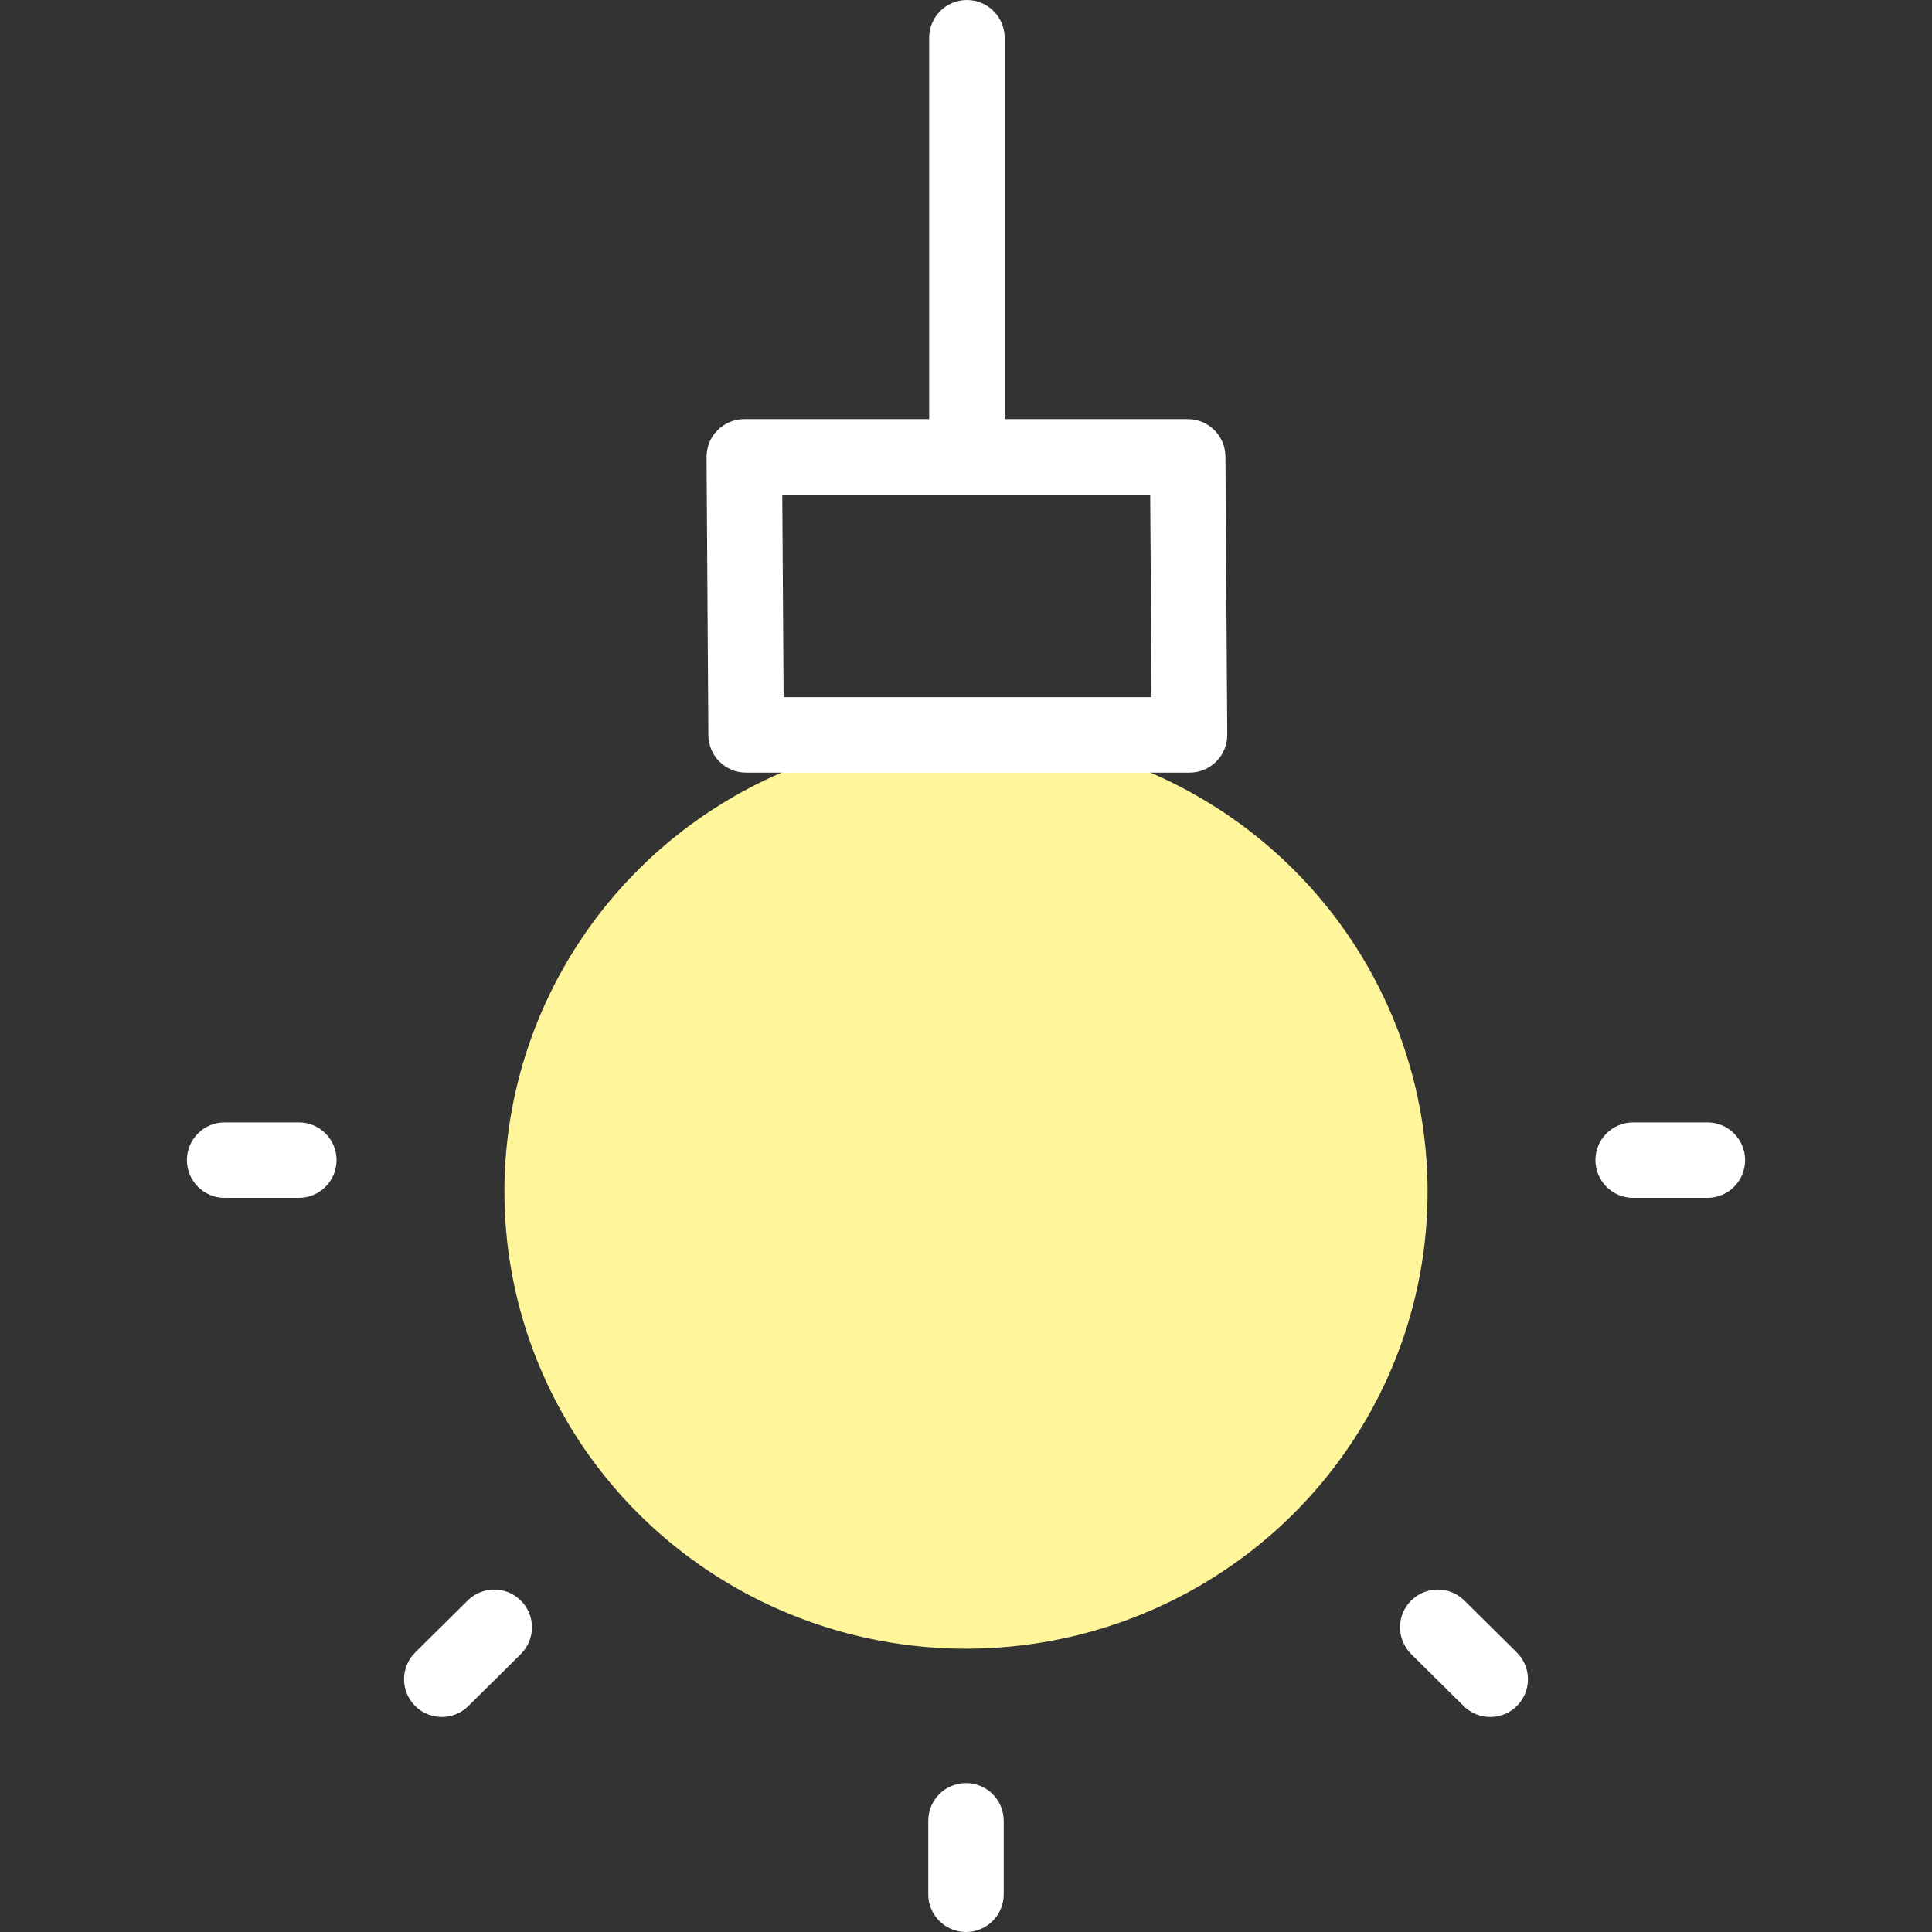 <svg xmlns="http://www.w3.org/2000/svg" id="Capa_1" width="24" height="24" enable-background="new 0 0 512 512" viewBox="0 0 512 512"><rect x="0" y="0" width="512" height="512" fill="#333333" stroke="none"/><g><g><ellipse cx="256" cy="315.787" fill="#fff59b" rx="122.322" ry="121.131"/></g><g fill="#fff"><path d="m314.755 111.069h-48.515v-101.069c0-5.522-4.478-10-10-10s-10 4.478-10 10v101.069h-48.995c-2.663 0-5.217 1.063-7.094 2.952-1.878 1.89-2.924 4.449-2.906 7.113l.48 73.688c.036 5.497 4.503 9.935 10 9.935h117.511c2.663 0 5.217-1.063 7.094-2.952 1.878-1.89 2.924-4.45 2.906-7.113l-.481-73.688c-.036-5.497-4.503-9.935-10-9.935zm-107.095 73.688-.35-53.688h97.51l.351 53.688z"/><path d="m256 472.534c-5.522 0-10 4.478-10 10v19.466c0 5.522 4.478 10 10 10s10-4.478 10-10v-19.466c0-5.522-4.478-10-10-10z"/><path d="m79.19 297.446h-19.657c-5.522 0-10 4.478-10 10s4.478 10 10 10h19.657c5.522 0 10-4.478 10-10s-4.477-10-10-10z"/><path d="m452.467 297.446h-19.657c-5.522 0-10 4.478-10 10s4.478 10 10 10h19.657c5.522 0 10-4.478 10-10s-4.478-10-10-10z"/><path d="m123.94 424.146-13.899 13.765c-3.925 3.886-3.955 10.218-.069 14.142 1.956 1.976 4.53 2.964 7.105 2.964 2.543 0 5.087-.964 7.036-2.895l13.899-13.765c3.925-3.886 3.955-10.218.069-14.142-3.886-3.925-10.217-3.954-14.141-.069z"/><path d="m388.06 424.146c-3.923-3.886-10.256-3.854-14.142.069s-3.855 10.256.069 14.142l13.899 13.765c1.949 1.931 4.493 2.895 7.036 2.895 2.575 0 5.15-.989 7.105-2.964 3.886-3.924 3.855-10.256-.069-14.142z"/></g></g></svg>